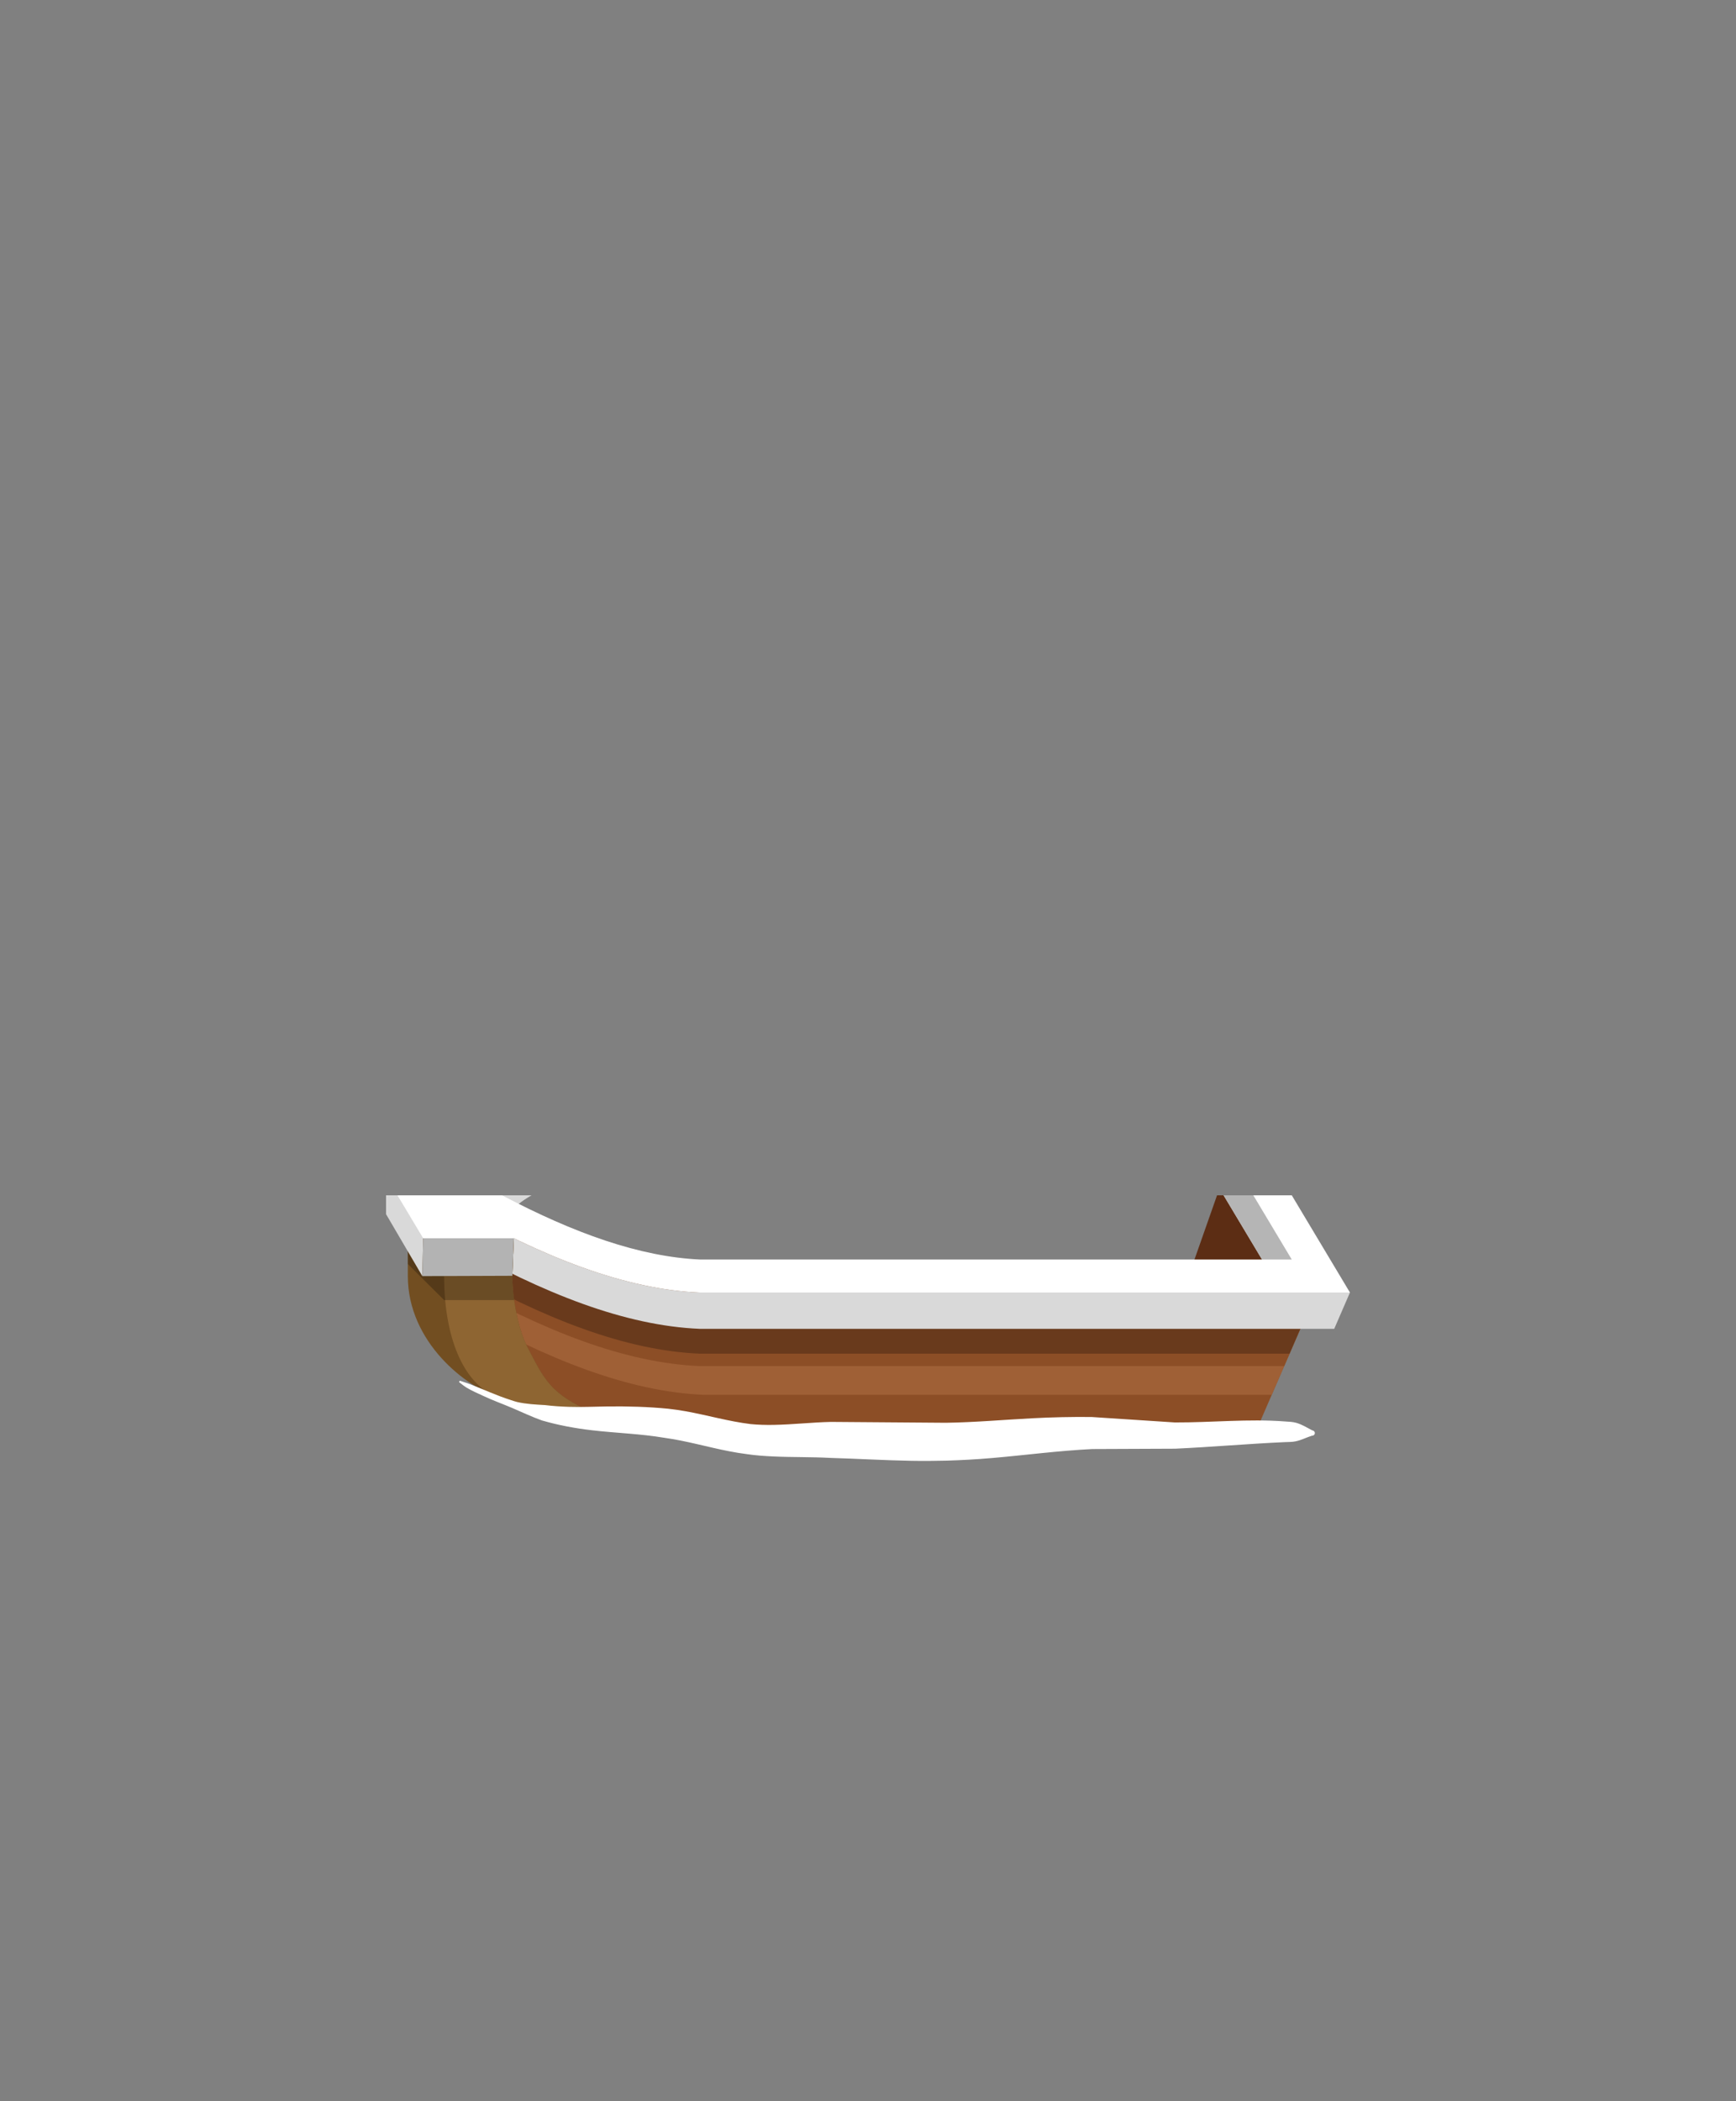 <?xml version="1.0" encoding="UTF-8" standalone="no"?><!DOCTYPE svg PUBLIC "-//W3C//DTD SVG 1.1//EN" "http://www.w3.org/Graphics/SVG/1.1/DTD/svg11.dtd"><svg width="100%" height="100%" viewBox="0 0 100 121" version="1.1" xmlns="http://www.w3.org/2000/svg" xmlns:xlink="http://www.w3.org/1999/xlink" xml:space="preserve" xmlns:serif="http://www.serif.com/" style="fill-rule:evenodd;clip-rule:evenodd;stroke-linejoin:round;stroke-miterlimit:2;"><rect x="0" y="0" width="100" height="121" fill="#808080" stroke="none"/><g><g id="_2" serif:id="2"><g id="Front-2" serif:id="Front 2"><g><g><path d="M72.283,82.577l-31.979,-0c-4.281,-0.18 -8.97,-2.008 -14.158,-4.951l0,-8.138c5.188,2.943 9.877,4.771 14.158,4.951l35.507,-0l-3.528,8.138Z" style="fill:#8c4e26;"/><path d="M26.372,77.753c-0.075,-0.042 -0.151,-0.084 -0.226,-0.127l0,-8.138c5.188,2.943 9.877,4.771 14.158,4.951l35.507,-0l-2.554,5.891l-32.727,-0c-4.282,-0.18 -8.97,-2.008 -14.158,-4.951l-0,2.374Z" style="fill:#9f6036;"/><path d="M26.146,73.724l0,-4.236c5.188,2.943 9.877,4.771 14.158,4.951l35.507,-0l-1.836,4.236l-33.671,-0c-4.281,-0.18 -8.97,-2.008 -14.158,-4.951Z" style="fill:#8c4e26;"/></g><g><path d="M26.146,73.009l0,-3.521c5.188,2.943 9.877,4.771 14.158,4.951l35.507,-0l-1.526,3.521l-33.981,-0c-4.281,-0.18 -8.97,-2.008 -14.158,-4.951Z" style="fill-opacity:0.25;"/><path d="M26.146,71.578l0,-2.09c5.188,2.943 9.877,4.771 14.158,4.951l37.458,-0l-0.906,2.091l-36.552,-0c-4.281,-0.181 -8.97,-2.009 -14.158,-4.952Z" style="fill:#d9d9d9;"/><g><path d="M28.12,68.84l1.479,2.472l-0.087,2.163c-0.018,0.957 0.26,2.958 0.878,4.127c0.926,1.755 1.279,2.719 3.843,3.768c-1.859,-0.259 -3.639,-0.327 -5.434,-0.872c-1.941,-0.589 -5.306,-3.199 -5.306,-7.004l0,-4.654l4.627,0Z" style="fill:#724e21;"/><path d="M29.599,71.312l-0.087,2.163c-0.018,0.957 0.26,2.958 0.878,4.127c0.926,1.755 1.279,2.719 3.843,3.768c-1.859,-0.259 -3.639,-0.327 -5.434,-0.872c-1.941,-0.589 -3.215,-3.199 -3.215,-7.004l0.048,-2.182l3.967,-0Z" style="fill:#8e6532;"/><path d="M29.039,70.375l0.56,0.937l-0.087,2.163c-0.007,0.355 0.027,0.854 0.104,1.401l-4.032,-0l-2.091,-2.08l0,-2.421l5.546,-0Z" style="fill-opacity:0.25;"/><path d="M28.12,68.84l1.479,2.472l-5.223,-0l-0.048,2.182l-2.09,-3.568l-0,-1.086l5.882,0Z" style="fill:#d9d9d9;"/><path d="M29.599,71.312l-0.087,2.163l-5.184,0.019l0.048,-2.182l5.223,-0Z" style="fill:#b3b3b3;"/><path d="M28.12,68.84l1.479,2.472l-5.223,-0l-1.48,-2.472l5.224,0Z" style="fill:#fff;"/></g></g><g><path d="M73.247,68.84c1.297,2.167 2.754,4.6 2.754,4.6l-7.512,0l1.617,-4.6l3.141,0Z" style="fill:#5c2d14;"/><path d="M73.582,68.84l2.786,4.654l-3.099,-0l-2.786,-4.654l3.099,0Zm-46.525,0.648c0.173,-0.226 0.354,-0.442 0.543,-0.648l3.018,0c-0.549,0.316 -1.038,0.699 -1.475,1.146l-1.332,-0c-0,-0 -0.586,-0.389 -0.754,-0.498Z" style="fill:#d9d9d9;"/><path d="M73.582,68.84l2.786,4.654l-3.099,-0l-2.786,-4.654l3.099,0Z" style="fill:#b5b5b5;"/><path d="M74.411,68.84l3.351,5.599l-37.458,-0c-4.281,-0.18 -8.97,-2.008 -14.158,-4.951c0.126,-0.223 0.256,-0.439 0.392,-0.648l2.382,0c4.139,2.178 7.921,3.543 11.426,3.699l34.065,0l-2.215,-3.699l2.215,0Z" style="fill:#fff;"/></g></g><path d="M26.481,79.629c-0.027,-0.014 -0.038,-0.047 -0.024,-0.074c0.014,-0.027 0.047,-0.038 0.074,-0.024c0.197,0.07 0.393,0.126 0.586,0.202c0.766,0.299 1.505,0.642 2.281,0.89c0.129,0.042 0.256,0.089 0.389,0.12c0.531,0.122 1.065,0.147 1.617,0.179c0.457,0.058 0.912,0.085 1.373,0.101c0.745,0.024 1.487,-0.016 2.236,-0.024c1.163,-0.012 2.327,0.019 3.476,0.132c0.338,0.038 0.675,0.086 1.009,0.146c1.252,0.226 2.48,0.585 3.746,0.739c0.435,0.042 0.875,0.054 1.318,0.046c1.104,-0.019 2.218,-0.148 3.306,-0.172l6.619,0.05c1.661,-0.024 3.32,-0.173 4.983,-0.26c1.137,-0.06 2.274,-0.084 3.413,-0.072l4.789,0.313c2.146,0.008 4.228,-0.218 6.347,-0.057c0.217,0.016 0.435,0.018 0.645,0.078c0.356,0.102 0.603,0.272 0.938,0.44c0.083,0.007 0.145,0.08 0.138,0.163c-0.006,0.083 -0.079,0.145 -0.162,0.138c-0.349,0.11 -0.602,0.256 -0.956,0.328c-0.205,0.042 -0.413,0.035 -0.621,0.044c-2.11,0.096 -4.166,0.278 -6.296,0.378l-4.779,0.02c-1.948,0.095 -3.88,0.355 -5.819,0.521c-0.854,0.074 -1.71,0.12 -2.566,0.147c-0.679,0.017 -1.359,0.022 -2.04,0.01c-1.557,-0.028 -3.116,-0.122 -4.67,-0.167c-1.081,-0.061 -2.197,-0.033 -3.296,-0.085c-0.507,-0.023 -1.011,-0.058 -1.506,-0.132c-0.339,-0.043 -0.675,-0.098 -1.01,-0.163c-1.253,-0.241 -2.481,-0.606 -3.747,-0.778c-1.375,-0.234 -2.787,-0.272 -4.18,-0.435c-0.977,-0.114 -1.933,-0.291 -2.872,-0.564c-0.593,-0.21 -1.138,-0.474 -1.71,-0.717c-0.557,-0.236 -1.127,-0.44 -1.677,-0.699c-0.326,-0.154 -0.663,-0.293 -0.972,-0.484c-0.135,-0.084 -0.252,-0.183 -0.38,-0.278Z" style="fill:#fff;"/></g></g></g></svg>